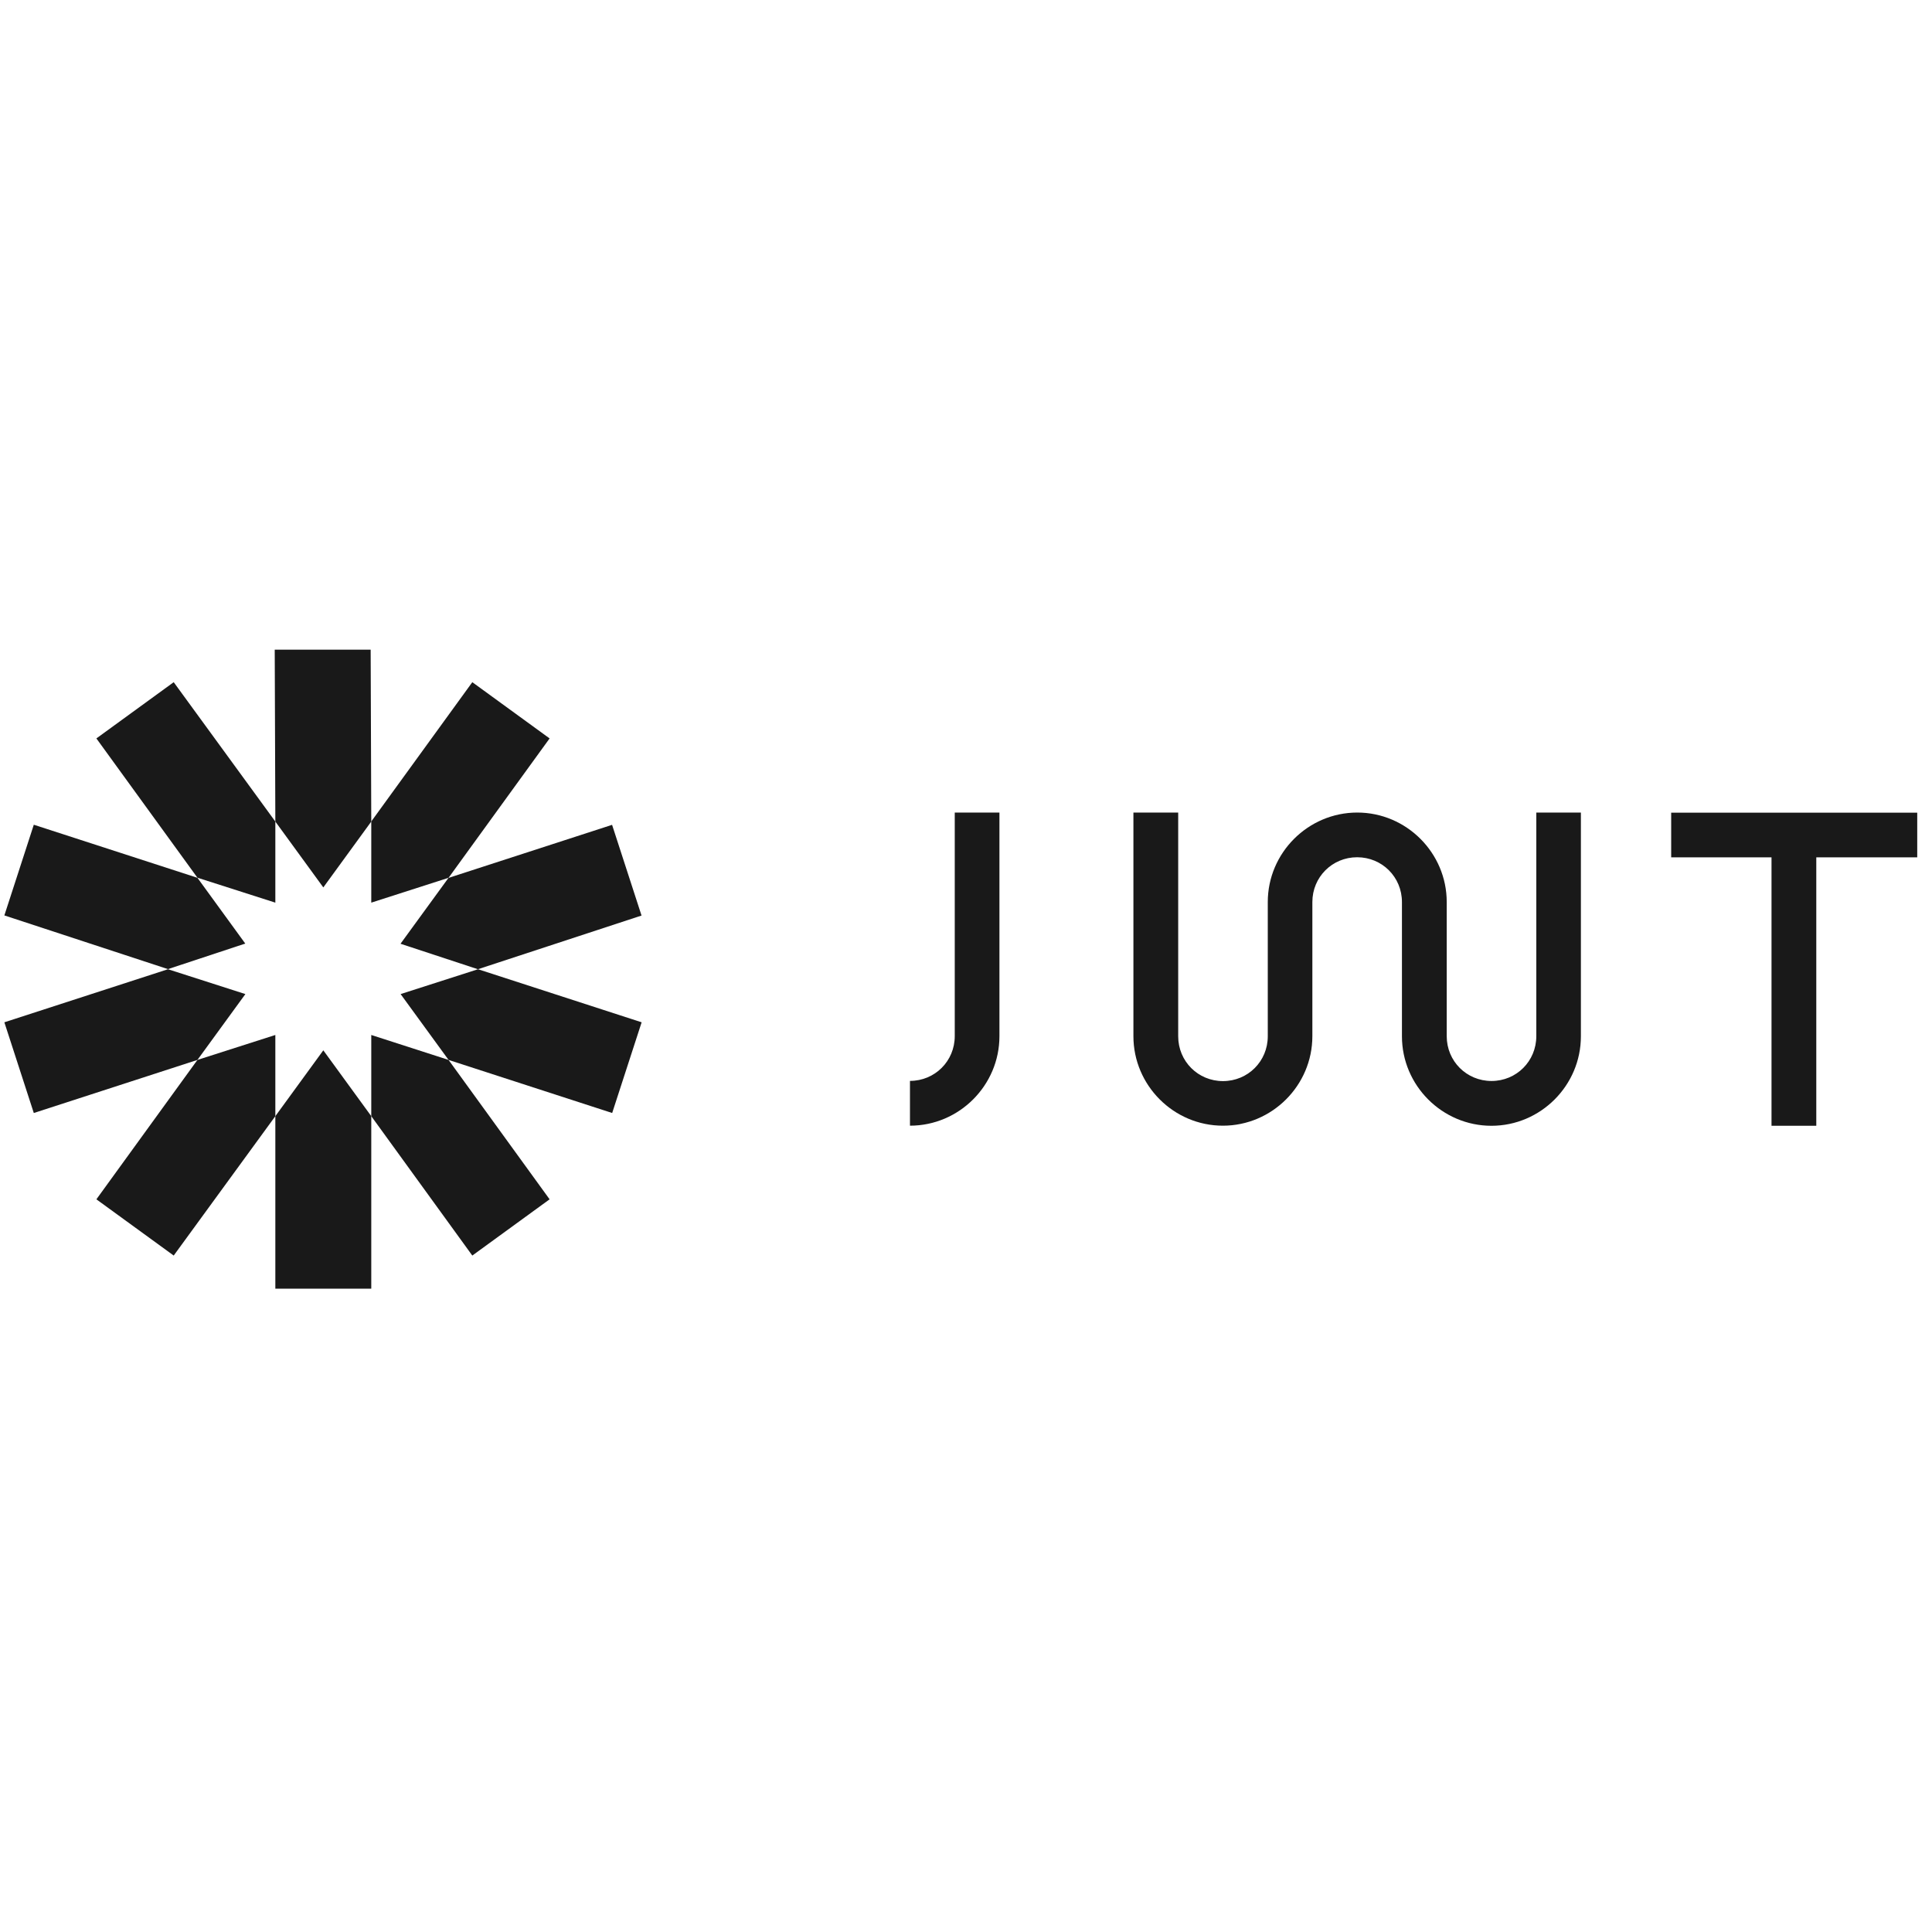 <svg width="101" height="101" viewBox="0 0 101 101" fill="none" xmlns="http://www.w3.org/2000/svg">
<g clip-path="url(#clip0_2377_7916)">
<path fill-rule="evenodd" clip-rule="evenodd" d="M19.409 42.949L19.377 33.963H14.362L14.394 42.949L16.902 46.392L19.409 42.949ZM14.394 58.35V67.369H19.409V58.35L16.902 54.908L14.394 58.35Z" fill="#191919"/>
<path fill-rule="evenodd" clip-rule="evenodd" d="M19.409 58.35L24.691 65.637L28.732 62.697L23.45 55.41L19.409 54.106V58.35ZM14.394 42.949L9.081 35.663L5.039 38.603L10.321 45.884L14.394 47.188V42.949Z" fill="#191919"/>
<path fill-rule="evenodd" clip-rule="evenodd" d="M10.321 45.889L1.767 43.115L0.228 47.856L8.781 50.663L12.822 49.327L10.321 45.889ZM20.943 51.968L23.45 55.41L32.003 58.185L33.543 53.443L24.99 50.669L20.943 51.968Z" fill="#191919"/>
<path fill-rule="evenodd" clip-rule="evenodd" d="M24.984 50.669L33.538 47.862L31.998 43.12L23.445 45.895L20.938 49.337L24.984 50.669ZM8.781 50.669L0.228 53.443L1.767 58.185L10.321 55.41L12.828 51.968L8.781 50.669Z" fill="#191919"/>
<path fill-rule="evenodd" clip-rule="evenodd" d="M10.321 55.41L5.039 62.697L9.081 65.637L14.394 58.35V54.106L10.321 55.41ZM23.45 45.889L28.732 38.603L24.691 35.663L19.409 42.944V47.188L23.45 45.889Z" fill="#191919"/>
<path fill-rule="evenodd" clip-rule="evenodd" d="M52.248 42.478V54.17C52.248 56.741 50.142 58.848 47.571 58.848V56.506C48.875 56.506 49.912 55.469 49.912 54.165V42.478H52.248ZM94.951 44.82H100.228V42.484H87.365V44.82H92.61V58.853H94.951V44.82ZM80.314 42.478V54.17C80.314 55.474 79.277 56.511 77.973 56.511C76.668 56.511 75.631 55.474 75.631 54.17V47.156C75.631 44.585 73.525 42.478 70.954 42.478C68.382 42.478 66.276 44.585 66.276 47.156V54.175C66.276 55.48 65.239 56.517 63.934 56.517C62.63 56.517 61.593 55.48 61.593 54.175V42.478H59.252V54.17C59.252 56.741 61.358 58.848 63.929 58.848C66.501 58.848 68.607 56.741 68.607 54.17V47.156C68.607 45.852 69.644 44.815 70.948 44.815C72.253 44.815 73.29 45.852 73.29 47.156V54.175C73.29 56.747 75.396 58.853 77.968 58.853C80.539 58.853 82.645 56.747 82.645 54.175V42.478H80.314Z" fill="#191919"/>
</g>
<defs>
<clipPath id="clip0_2377_7916">
<rect width="100" height="100" fill="white" transform="translate(0.228 0.666)"/>
</clipPath>
</defs>
</svg>

